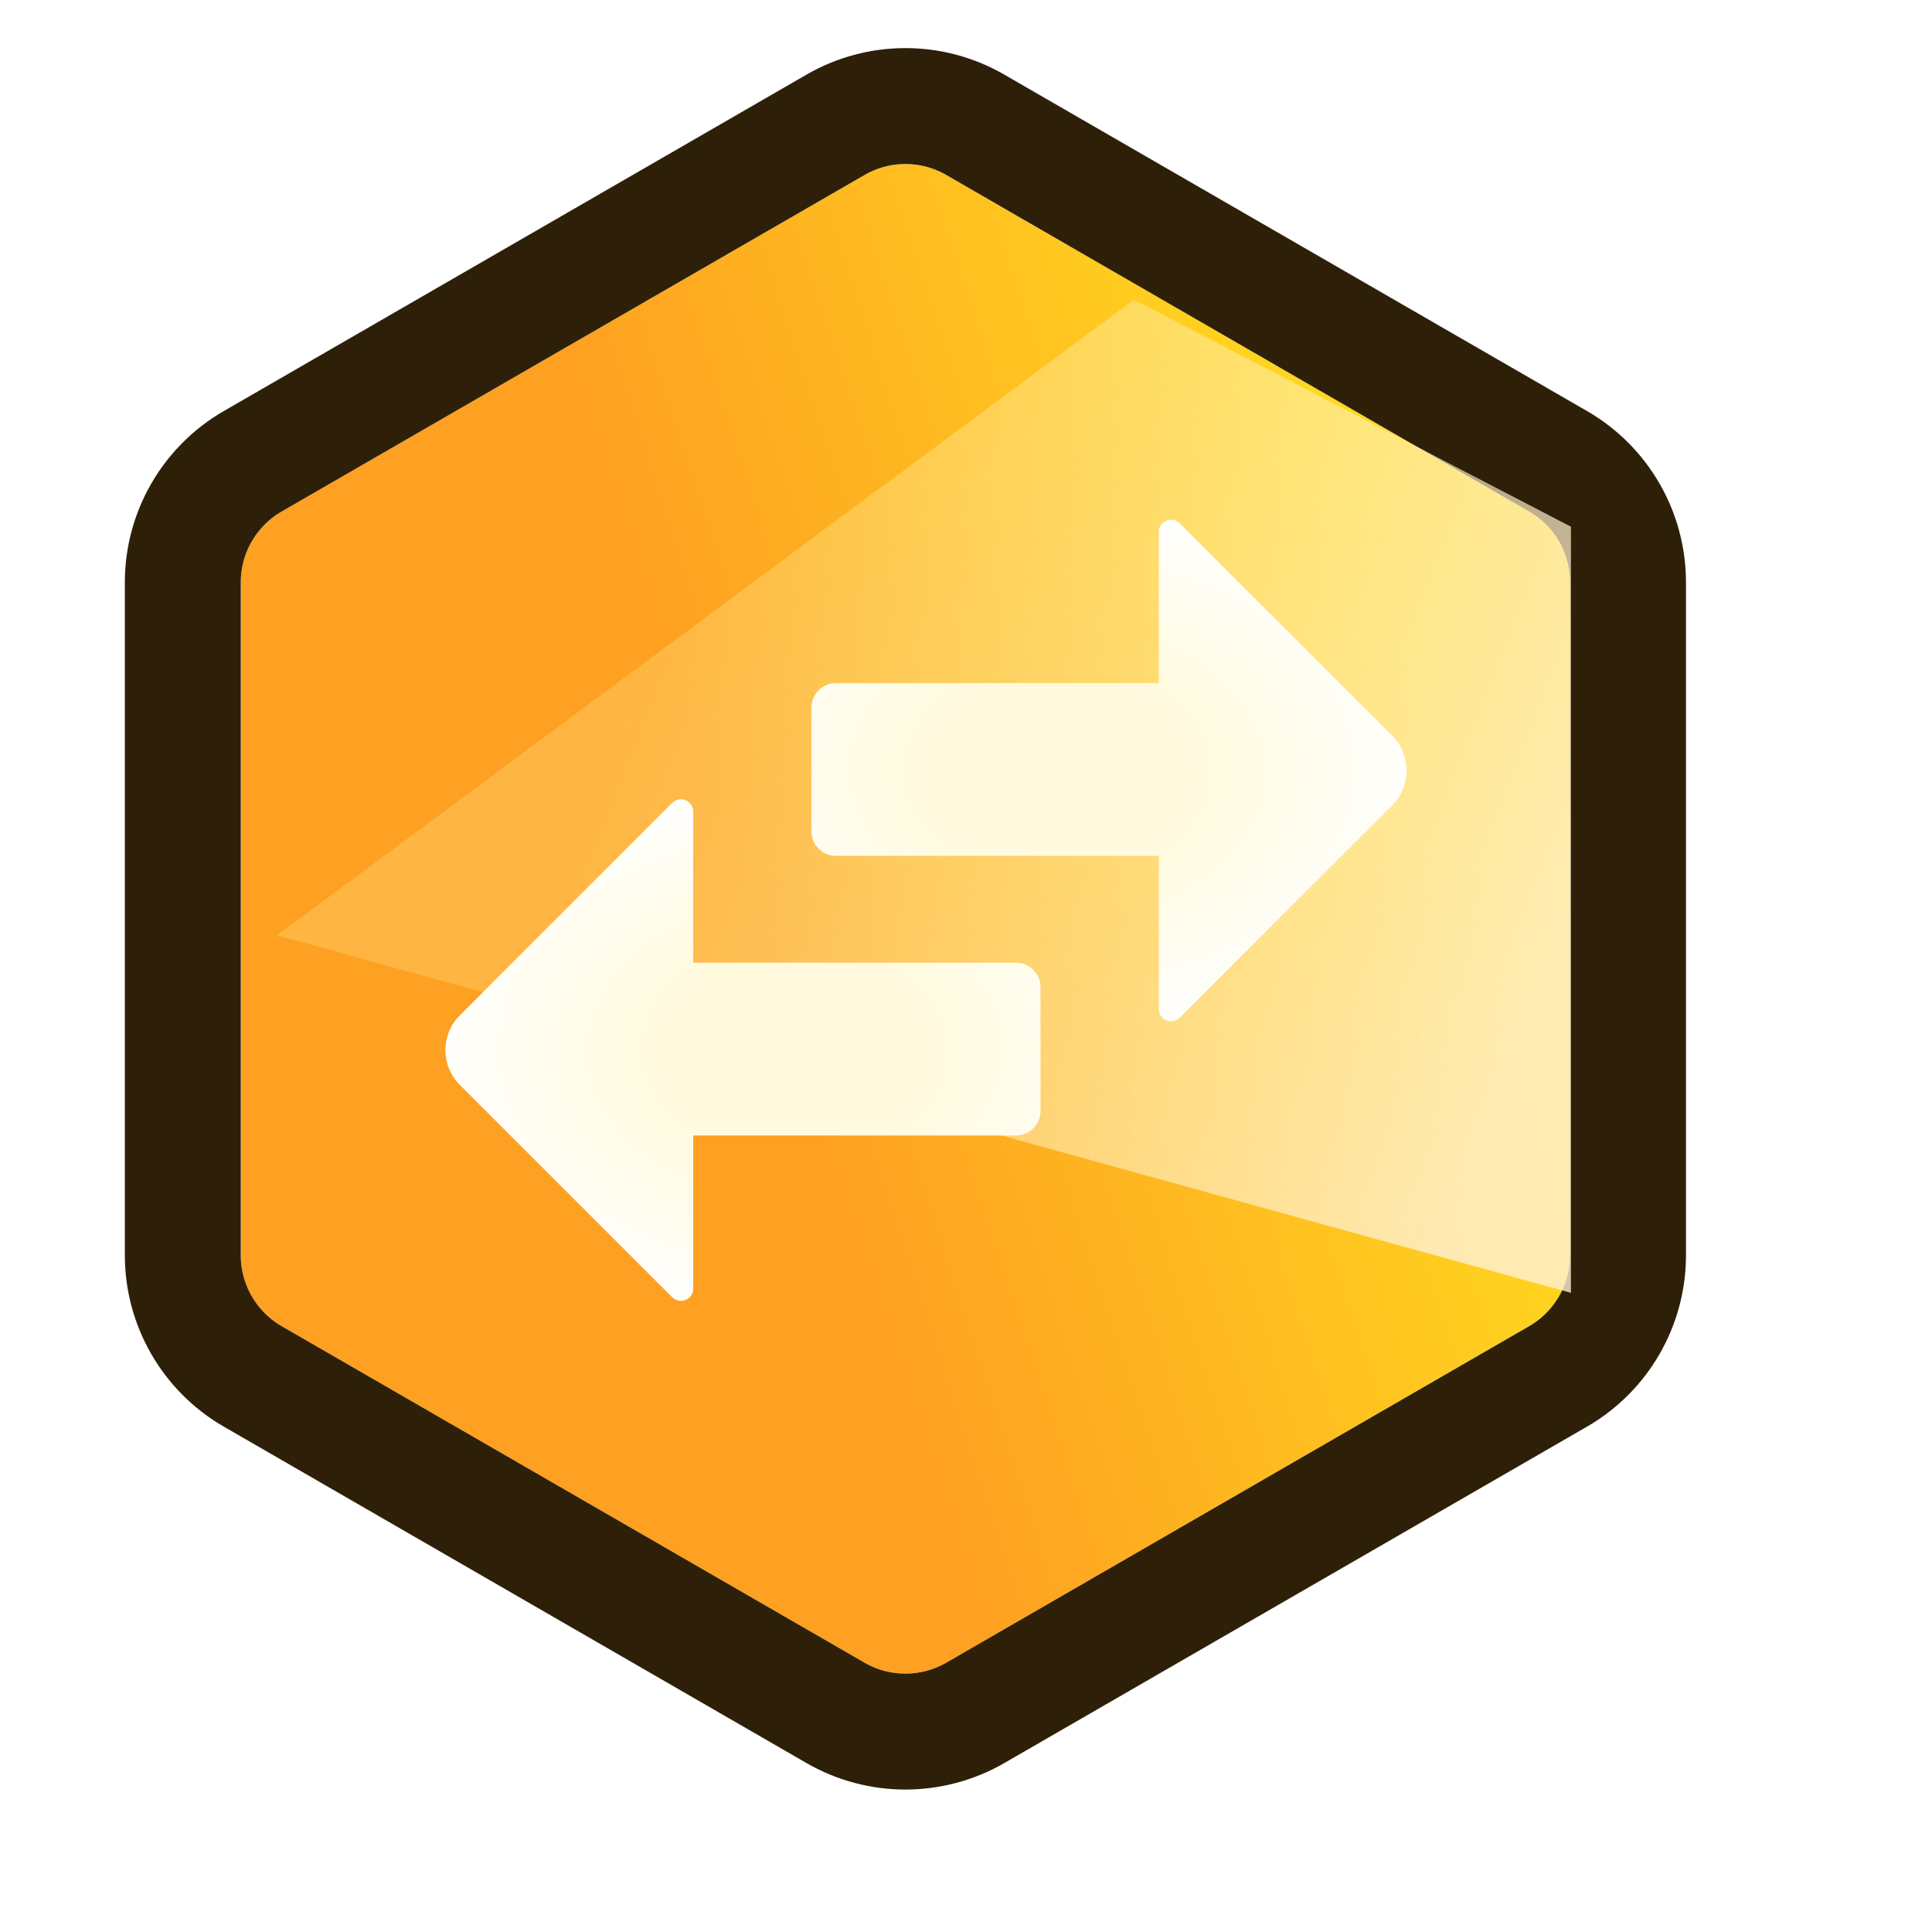 <svg width="50" height="50" viewBox="0 0 50 50" fill="none" xmlns="http://www.w3.org/2000/svg">
<g filter="url(#filter0_di_1_794)">
<path d="M23.017 5.173C23.672 4.794 24.48 4.794 25.135 5.173L40.218 13.88C40.873 14.259 41.277 14.958 41.277 15.715V33.131C41.277 33.888 40.873 34.587 40.218 34.966L25.135 43.674C24.48 44.052 23.672 44.052 23.017 43.674L7.934 34.966C7.279 34.587 6.875 33.888 6.875 33.131V15.715C6.875 14.958 7.279 14.259 7.934 13.88L23.017 5.173Z" fill="url(#paint0_linear_1_794)"/>
<path d="M40.968 12.582L25.885 3.874C24.766 3.227 23.386 3.227 22.267 3.874L7.184 12.582C6.065 13.228 5.375 14.422 5.375 15.715V33.131C5.375 34.424 6.065 35.618 7.184 36.265L22.267 44.973C23.386 45.619 24.766 45.619 25.885 44.973L40.968 36.265C42.087 35.618 42.777 34.424 42.777 33.131V15.715C42.777 14.422 42.087 13.228 40.968 12.582Z" stroke="#2E2008" stroke-width="3" stroke-linejoin="round"/>
</g>
<path d="M29.347 7.756L7.169 24.206L40.656 33.459V13.631L29.347 7.756Z" fill="url(#paint1_linear_1_794)"/>
<path d="M17.941 24.913V21.006C17.941 20.722 17.597 20.579 17.397 20.78L11.901 26.276C11.403 26.773 11.403 27.58 11.901 28.078L17.397 33.573C17.597 33.774 17.941 33.632 17.941 33.348V29.387H26.292C26.644 29.387 26.929 29.102 26.929 28.75V25.551C26.929 25.199 26.644 24.913 26.292 24.913H17.941Z" fill="url(#paint2_radial_1_794)"/>
<path d="M29.989 17.677V13.769C29.989 13.485 30.332 13.343 30.533 13.544L36.029 19.039C36.526 19.537 36.526 20.344 36.029 20.842L30.533 26.337C30.332 26.538 29.989 26.396 29.989 26.112V22.151H21.637C21.285 22.151 21 21.866 21 21.514V18.314C21 17.962 21.285 17.677 21.637 17.677H29.989Z" fill="url(#paint3_radial_1_794)"/>
<defs>
<filter id="filter0_di_1_794" x="3.875" y="1.889" width="42.402" height="47.069" filterUnits="userSpaceOnUse" color-interpolation-filters="sRGB">
<feFlood flood-opacity="0" result="BackgroundImageFix"/>
<feColorMatrix in="SourceAlpha" type="matrix" values="0 0 0 0 0 0 0 0 0 0 0 0 0 0 0 0 0 0 127 0" result="hardAlpha"/>
<feOffset dx="2" dy="2"/>
<feComposite in2="hardAlpha" operator="out"/>
<feColorMatrix type="matrix" values="0 0 0 0 0.18 0 0 0 0 0.125 0 0 0 0 0.031 0 0 0 1 0"/>
<feBlend mode="normal" in2="BackgroundImageFix" result="effect1_dropShadow_1_794"/>
<feBlend mode="normal" in="SourceGraphic" in2="effect1_dropShadow_1_794" result="shape"/>
<feColorMatrix in="SourceAlpha" type="matrix" values="0 0 0 0 0 0 0 0 0 0 0 0 0 0 0 0 0 0 127 0" result="hardAlpha"/>
<feOffset dx="-2.644" dy="-2.644"/>
<feComposite in2="hardAlpha" operator="arithmetic" k2="-1" k3="1"/>
<feColorMatrix type="matrix" values="0 0 0 0 1 0 0 0 0 0.627 0 0 0 0 0.122 0 0 0 1 0"/>
<feBlend mode="normal" in2="shape" result="effect2_innerShadow_1_794"/>
</filter>
<linearGradient id="paint0_linear_1_794" x1="37.075" y1="11.335" x2="14.117" y2="18.786" gradientUnits="userSpaceOnUse">
<stop offset="0.078" stop-color="#FFD81F"/>
<stop offset="0.839" stop-color="#FEA021"/>
</linearGradient>
<linearGradient id="paint1_linear_1_794" x1="5.7" y1="17.89" x2="38.013" y2="30.669" gradientUnits="userSpaceOnUse">
<stop offset="0.276" stop-color="#FFED91" stop-opacity="0.28"/>
<stop offset="1" stop-color="#FFF1D9" stop-opacity="0.79"/>
</linearGradient>
<radialGradient id="paint2_radial_1_794" cx="0" cy="0" r="1" gradientUnits="userSpaceOnUse" gradientTransform="translate(20.558 27.177) rotate(90) scale(7.077 9.746)">
<stop offset="0.349" stop-color="#FFFADD"/>
<stop offset="1" stop-color="white"/>
</radialGradient>
<radialGradient id="paint3_radial_1_794" cx="0" cy="0" r="1" gradientUnits="userSpaceOnUse" gradientTransform="translate(27.372 19.941) rotate(90) scale(7.077 9.746)">
<stop offset="0.349" stop-color="#FFFADD"/>
<stop offset="1" stop-color="white"/>
</radialGradient>
</defs>
</svg>

